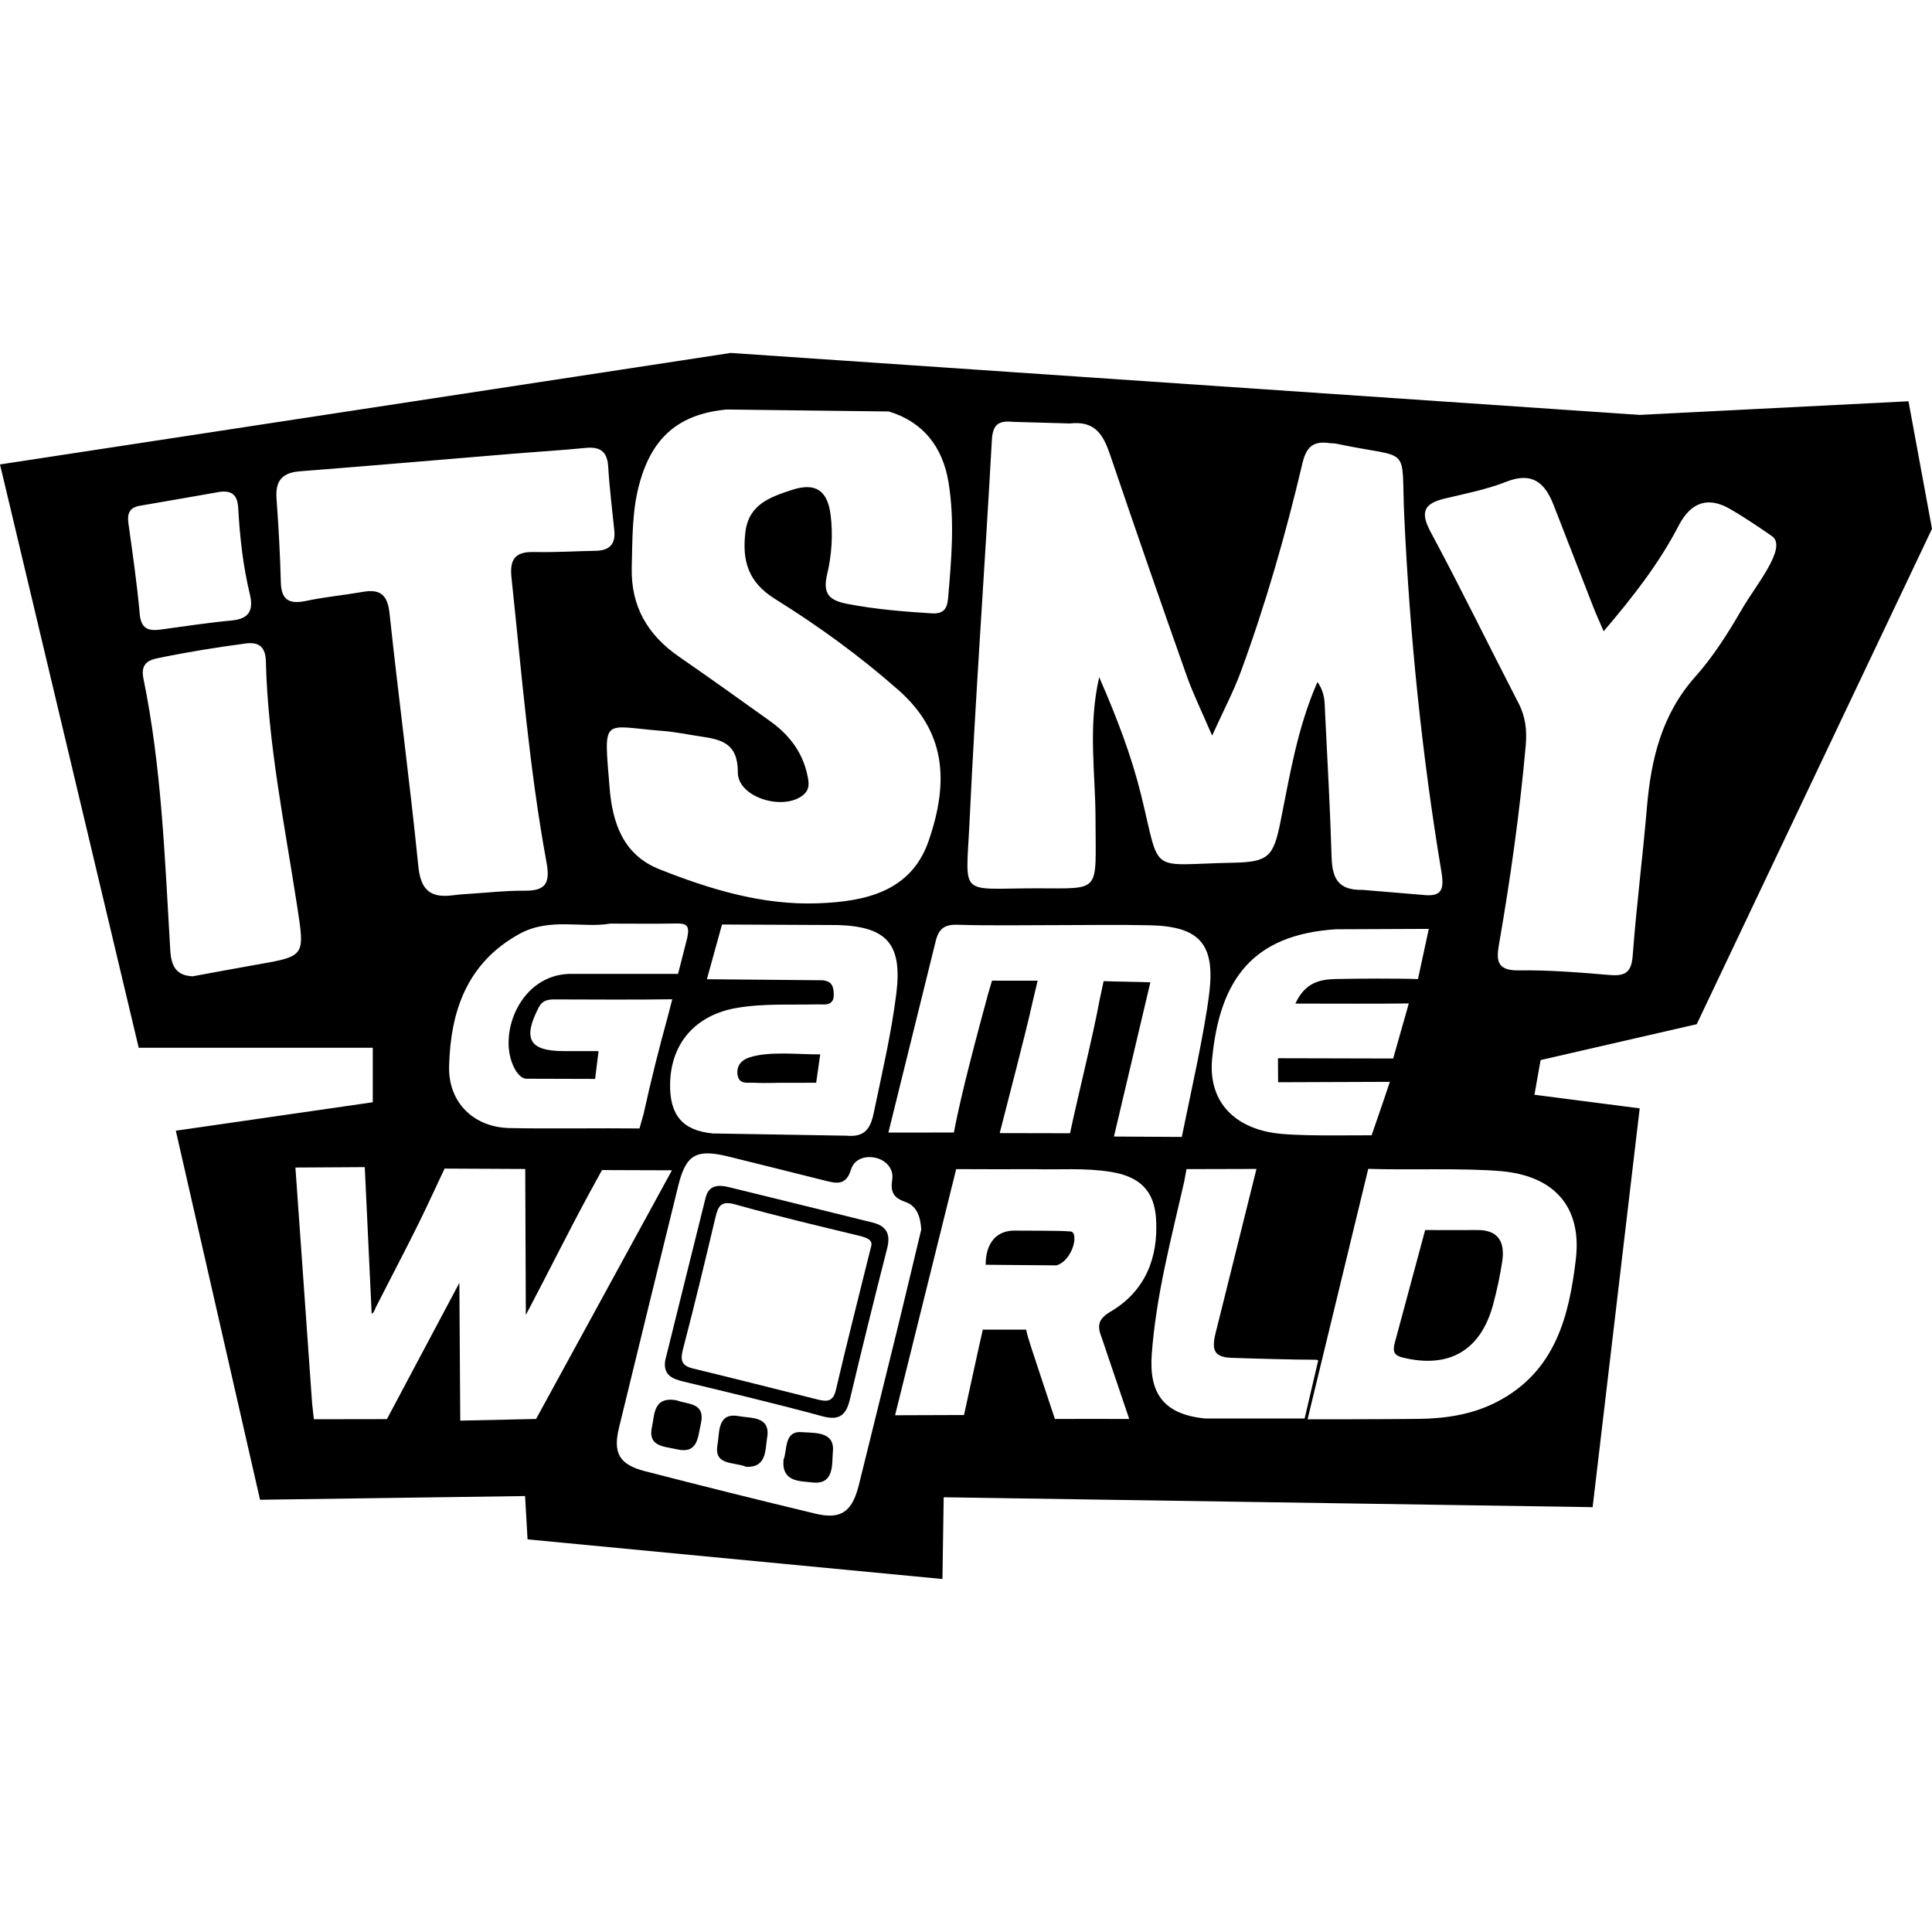 <?xml version="1.0" encoding="iso-8859-1"?>
<!-- Generator: Adobe Illustrator 16.0.0, SVG Export Plug-In . SVG Version: 6.00 Build 0)  -->
<!DOCTYPE svg PUBLIC "-//W3C//DTD SVG 1.1//EN" "http://www.w3.org/Graphics/SVG/1.1/DTD/svg11.dtd">
<svg version="1.1" id="Capa_1" xmlns="http://www.w3.org/2000/svg" xmlns:xlink="http://www.w3.org/1999/xlink" x="0px" y="0px"
	 width="97.848px" height="97.847px" viewBox="0 0 97.848 97.847" style="enable-background:new 0 0 97.848 97.847;"
	 xml:space="preserve">
<g>
	<g>
		<path d="M74.773,62.297c-0.334,0.006-2.048,0-2.595,0l-1.54,5.719c-0.08,0.331-0.109,0.611,0.383,0.733
			c2.332,0.578,3.947-0.32,4.588-2.639c0.198-0.721,0.354-1.457,0.469-2.198C76.232,62.926,75.91,62.271,74.773,62.297z"/>
		<path d="M85.932,51.872l11.916-25.089l-1.191-6.46l-13.61,0.69l-46.038-3.138L0,23.522l7.025,29.543h11.854v2.76l-9.974,1.441
			l4.265,18.691l13.423-0.188l0.126,2.194l21.012,2.008l0.063-4.141l32.866,0.502l2.384-20.198l-5.331-0.689l0.312-1.756
			L85.932,51.872z M49.1,41.68c0.305-6.463,0.775-12.917,1.133-19.377c0.043-0.778,0.305-1.017,1.072-0.938l2.873,0.082
			c1.333-0.155,1.719,0.624,2.066,1.65c1.26,3.712,2.543,7.414,3.85,11.108c0.331,0.936,0.773,1.832,1.295,3.049
			c0.571-1.258,1.082-2.223,1.454-3.235c1.267-3.451,2.279-6.982,3.12-10.557c0.201-0.85,0.562-1.132,1.357-1.022
			c0.123,0.017,0.252,0.009,0.373,0.034c3.885,0.825,3.25-0.059,3.429,3.726c0.282,6.01,0.887,11.992,1.876,17.927
			c0.158,0.953,0.021,1.314-0.989,1.192l-2.994-0.25c-1.245,0.027-1.543-0.583-1.575-1.663c-0.074-2.464-0.213-4.923-0.334-7.384
			c-0.022-0.452,0.01-0.923-0.382-1.482c-1.032,2.356-1.401,4.748-1.878,7.105c-0.349,1.729-0.602,2.015-2.382,2.048
			c-4.358,0.079-3.657,0.692-4.669-3.422c-0.488-1.979-1.214-3.889-2.125-5.975c-0.581,2.534-0.186,4.872-0.186,7.197
			c0,3.771,0.344,3.496-3,3.496C48.527,44.99,48.919,45.489,49.1,41.68z M71.35,50.82l-0.791,2.789l-5.835-0.014l0.007,1.217
			l5.66-0.021l-0.316,0.939l-0.608,1.768c-1.167-0.008-3.865,0.064-5.028-0.129c-2.049-0.344-3.246-1.686-3.05-3.74
			c0.39-4.066,2.086-6.286,6.253-6.565l4.721-0.02l-0.549,2.543c-1.086-0.039-3.049-0.027-4.133-0.004
			c-0.814,0.015-1.582,0.164-2.074,1.245C67.367,50.828,69.734,50.844,71.35,50.82z M53.494,46.854c1.588,0,3.178-0.029,4.763,0.008
			c2.506,0.058,3.29,0.966,2.987,3.439c-0.248,2.03-0.986,5.276-1.391,7.28l-3.436-0.02l1.844-7.811
			c-0.18-0.014-2.186-0.045-2.367-0.061l-0.205,0.963c-0.357,1.922-1.091,4.828-1.496,6.742l-3.562-0.007
			c0.386-1.534,1.317-5.05,1.655-6.596l0.266-1.123l-2.311-0.002l-0.198,0.671c-0.522,1.932-1.368,5.057-1.733,7.02l-3.317,0.004
			l2.389-9.667c0.15-0.635,0.427-0.88,1.102-0.859C50.154,46.886,51.824,46.854,53.494,46.854z M25.968,53.919
			c0.134,0.32,0.368,0.689,0.676,0.714l3.496,0.01l0.175-1.407c-0.334-0.002-1.421-0.002-1.754-0.002
			c-1.755,0-2.102-0.615-1.278-2.211c0.192-0.373,0.476-0.406,0.823-0.406c1.713,0.005,4.228,0.02,5.94-0.008l-0.208,0.812
			c-0.454,1.648-0.873,3.307-1.238,4.977l-0.212,0.754c-1.921-0.024-4.671,0.023-6.592-0.02c-1.817-0.044-3.094-1.303-3.051-3.116
			c0.068-2.803,0.902-5.248,3.562-6.717c1.539-0.849,3.208-0.276,4.597-0.522c1.244,0,2.289,0.015,3.334-0.006
			c0.54-0.011,0.695,0.103,0.571,0.714l-0.468,1.838h-5.515C26.379,49.404,25.259,52.238,25.968,53.919z M37.292,51.051
			c1.375-0.239,2.704-0.149,4.112-0.183c0.32-0.008,0.839,0.121,0.823-0.519c-0.012-0.495-0.169-0.646-0.548-0.702l-5.878-0.053
			l0.766-2.771l5.886,0.027c2.52,0.084,3.253,1.011,2.938,3.504c-0.256,2.029-0.725,4.016-1.14,6.012
			c-0.166,0.803-0.461,1.242-1.395,1.152l-6.748-0.113c-1.561-0.144-2.192-0.955-2.171-2.496
			C33.967,52.83,35.234,51.41,37.292,51.051z M40.881,39.217c-0.256-1.167-0.945-2.03-1.894-2.706
			c-1.526-1.091-3.05-2.184-4.596-3.251c-1.592-1.1-2.445-2.547-2.396-4.528c0.038-1.421,0.009-2.841,0.386-4.227
			c0.641-2.355,1.991-3.532,4.414-3.765l8.222,0.1c1.731,0.525,2.728,1.791,3.021,3.584c0.321,1.961,0.147,3.91-0.021,5.868
			c-0.048,0.558-0.235,0.81-0.853,0.771c-1.417-0.089-2.825-0.205-4.225-0.474c-0.908-0.174-1.29-0.478-1.05-1.493
			c0.23-0.965,0.303-1.983,0.182-2.987c-0.152-1.273-0.763-1.693-1.982-1.291c-1.075,0.355-2.164,0.722-2.336,2.118
			c-0.176,1.438,0.124,2.544,1.492,3.394c2.196,1.365,4.288,2.886,6.241,4.604c2.375,2.089,2.611,4.571,1.544,7.658
			c-0.894,2.584-3.238,3.07-5.608,3.157c-2.801,0.103-5.453-0.705-8.023-1.724c-1.825-0.723-2.381-2.322-2.526-4.134
			c-0.298-3.682-0.398-3.106,2.713-2.871c0.621,0.048,1.237,0.181,1.856,0.272c1.065,0.156,1.934,0.325,1.927,1.829
			c-0.005,1.229,2.18,1.934,3.233,1.202C41.046,40.016,40.974,39.634,40.881,39.217z M6.504,26.503
			c-0.068-0.495,0.054-0.802,0.586-0.89c1.354-0.227,2.706-0.471,4.061-0.706c0.648-0.071,0.881,0.206,0.916,0.854
			c0.08,1.454,0.243,2.905,0.585,4.326c0.192,0.799-0.014,1.252-0.909,1.337c-1.202,0.113-2.397,0.295-3.595,0.459
			c-0.626,0.085-1.005-0.027-1.072-0.793C6.94,29.556,6.715,28.029,6.504,26.503z M12.961,48.862
			c-1.066,0.185-2.129,0.39-3.203,0.584c-0.839-0.035-1.086-0.52-1.134-1.312c-0.276-4.611-0.43-9.24-1.363-13.784
			c-0.158-0.77,0.316-0.934,0.752-1.021c1.466-0.303,2.947-0.544,4.432-0.739c0.564-0.075,0.999,0.087,1.019,0.882
			c0.105,4.177,0.947,8.269,1.579,12.381C15.438,48.437,15.492,48.423,12.961,48.862z M18.362,29.979
			c-0.946,0.165-1.907,0.253-2.844,0.452c-0.837,0.176-1.272-0.007-1.295-0.943c-0.036-1.42-0.118-2.838-0.219-4.256
			c-0.062-0.882,0.29-1.295,1.186-1.363c3.581-0.277,7.16-0.591,10.74-0.885c1.248-0.103,2.501-0.177,3.746-0.3
			c0.734-0.069,1.08,0.193,1.127,0.951c0.064,1.083,0.201,2.161,0.31,3.241c0.069,0.69-0.259,1.007-0.937,1.019
			c-1.045,0.02-2.09,0.087-3.133,0.062c-0.945-0.022-1.238,0.361-1.139,1.29c0.513,4.816,0.896,9.65,1.773,14.418
			c0.195,1.054-0.03,1.458-1.112,1.446c-0.959-0.009-1.917,0.105-3.113,0.179c-0.014,0-0.265,0.02-0.513,0.052
			c-1.109,0.146-1.628-0.237-1.751-1.455c-0.43-4.278-1.003-8.541-1.459-12.818C19.629,30.114,19.249,29.82,18.362,29.979z
			 M23.31,71.949l-0.045-6.977l-3.669,6.901l-3.699,0.006l-0.088-0.777l-0.847-11.971l3.512-0.021l0.349,7.416
			c0,0,0.08,0.037,0.205-0.304c0.974-1.921,1.996-3.821,2.897-5.776l0.591-1.262l4.085,0.02l0.03,7.396
			c1.188-2.256,2.143-4.189,3.182-6.107l0.676-1.234l3.542,0.012L27.15,71.865L23.31,71.949z M41.276,76.656
			c-2.876-0.691-5.747-1.405-8.611-2.146c-1.304-0.336-1.628-0.916-1.314-2.206c0.995-4.088,1.994-8.176,3.002-12.26
			c0.389-1.572,0.912-1.869,2.525-1.473c1.618,0.396,3.234,0.806,4.851,1.209c0.585,0.146,1.115,0.307,1.371-0.547
			c0.156-0.519,0.694-0.717,1.243-0.595c0.561,0.124,0.923,0.588,0.846,1.091c-0.103,0.661,0.07,0.938,0.68,1.151
			c0.563,0.198,0.751,0.741,0.789,1.39c-0.384,1.598-0.775,3.258-1.18,4.918c-0.654,2.67-1.32,5.338-1.977,8.008
			C43.159,76.572,42.592,76.976,41.276,76.656z M55.812,67.792l1.379,4.073c-0.043-0.004-3.724-0.004-3.765,0l-0.853-2.571
			c-0.123-0.399-0.532-1.544-0.602-1.953h-2.195l-0.197,0.867l-0.756,3.457l-3.491,0.012l3.095-12.465
			c1.004,0.01,2.836,0.003,4.016,0.003c1.157,0.035,2.496-0.079,3.828,0.138c1.446,0.235,2.192,0.947,2.279,2.382
			c0.119,1.98-0.554,3.658-2.295,4.688C55.557,66.836,55.578,67.179,55.812,67.792z M61.021,71.841
			c-2.056-0.212-2.838-1.236-2.689-3.258c0.216-2.961,0.98-5.828,1.638-8.715l0.122-0.657l3.543-0.009l-1.986,7.977
			c-0.259,0.98-0.361,1.551,0.709,1.589c1.043,0.037,3.213,0.097,4.256,0.097c0.088,0,0.143,0.006,0.152,0.084l-0.014-0.004
			l-0.678,2.896H61.021z M79.811,63.765c-0.339,2.879-1.031,5.688-3.973,7.221c-1.266,0.66-2.602,0.854-3.982,0.875
			c-1.502,0.021-5.633,0.021-5.633,0.021l3.073-12.684c1.915,0.069,4.847-0.053,6.75,0.119
			C78.722,59.559,80.117,61.127,79.811,63.765z M76.906,49.146c-1.099,0.014-1.129-0.509-0.987-1.324
			c0.579-3.329,1.049-6.675,1.351-10.044c0.07-0.785-0.003-1.466-0.363-2.165c-1.492-2.888-2.916-5.814-4.455-8.68
			c-0.536-0.999-0.328-1.429,0.697-1.677c1.053-0.255,2.135-0.46,3.135-0.856c1.313-0.52,1.961,0.048,2.397,1.17
			c0.668,1.708,1.327,3.42,1.996,5.129c0.149,0.384,0.322,0.761,0.542,1.271c1.475-1.729,2.807-3.434,3.794-5.341
			c0.654-1.268,1.552-1.447,2.567-0.873c0.939,0.531,2.193,1.42,2.193,1.42c0.735,0.596-0.858,2.473-1.564,3.697
			c-0.688,1.188-1.436,2.376-2.346,3.396c-1.711,1.919-2.248,4.195-2.455,6.646c-0.211,2.494-0.531,4.981-0.717,7.476
			c-0.063,0.853-0.373,1.054-1.162,0.989C79.992,49.25,78.447,49.123,76.906,49.146z"/>
		<path d="M54.16,62.367c-0.323-0.049-2.445-0.033-2.688-0.041c-1.244-0.041-1.556,0.94-1.551,1.729l3.586,0.031
			C54.365,63.831,54.689,62.298,54.16,62.367z"/>
		<path d="M44.197,61.918c-2.424-0.599-4.846-1.199-7.271-1.791c-0.523-0.128-1.024-0.13-1.19,0.534
			c-0.686,2.746-1.363,5.49-2.045,8.238c-0.112,0.729,0.339,0.933,0.928,1.072c2.347,0.566,4.696,1.122,7.023,1.755
			c0.884,0.241,1.215-0.067,1.406-0.87c0.605-2.551,1.236-5.095,1.883-7.635C45.114,62.512,44.904,62.092,44.197,61.918z
			 M44.109,63.164c-0.631,2.552-1.229,4.894-1.778,7.246c-0.142,0.604-0.481,0.578-0.919,0.47c-2.103-0.522-4.201-1.063-6.307-1.569
			c-0.604-0.146-0.658-0.43-0.513-0.986c0.58-2.217,1.116-4.446,1.644-6.676c0.137-0.58,0.292-0.85,1.002-0.649
			c2.044,0.575,4.115,1.063,6.181,1.563C43.875,62.672,44.245,62.777,44.109,63.164z"/>
		<path d="M37.427,71.724c-1.114-0.215-0.978,0.848-1.086,1.428c-0.205,1.096,0.832,0.871,1.452,1.137
			c1.051,0.043,0.955-0.869,1.059-1.473C39.043,71.703,38.005,71.837,37.427,71.724z"/>
		<path d="M40.64,72.533c-0.953-0.088-0.747,0.875-0.96,1.408c-0.092,1.141,0.861,1.062,1.443,1.137
			c1.163,0.148,1.002-0.979,1.06-1.57C42.284,72.477,41.221,72.585,40.64,72.533z"/>
		<path d="M34.261,70.917c-1.186-0.198-1.102,0.73-1.241,1.347c-0.23,1.009,0.626,0.989,1.242,1.134
			c1.094,0.26,1.075-0.611,1.229-1.27C35.756,71,34.795,71.141,34.261,70.917z"/>
		<path d="M38.216,54.838c0.372,0.022,0.748,0.005,1.122,0.005c0-0.002,0-0.003,0-0.005c0.457,0,1.541,0.005,1.998-0.002
			l0.205-1.437c-1.032,0.014-2.579-0.178-3.594,0.157c-0.397,0.13-0.642,0.411-0.598,0.839
			C37.404,54.953,37.87,54.818,38.216,54.838z"/>
	</g>
</g>
<g>
</g>
<g>
</g>
<g>
</g>
<g>
</g>
<g>
</g>
<g>
</g>
<g>
</g>
<g>
</g>
<g>
</g>
<g>
</g>
<g>
</g>
<g>
</g>
<g>
</g>
<g>
</g>
<g>
</g>
</svg>

